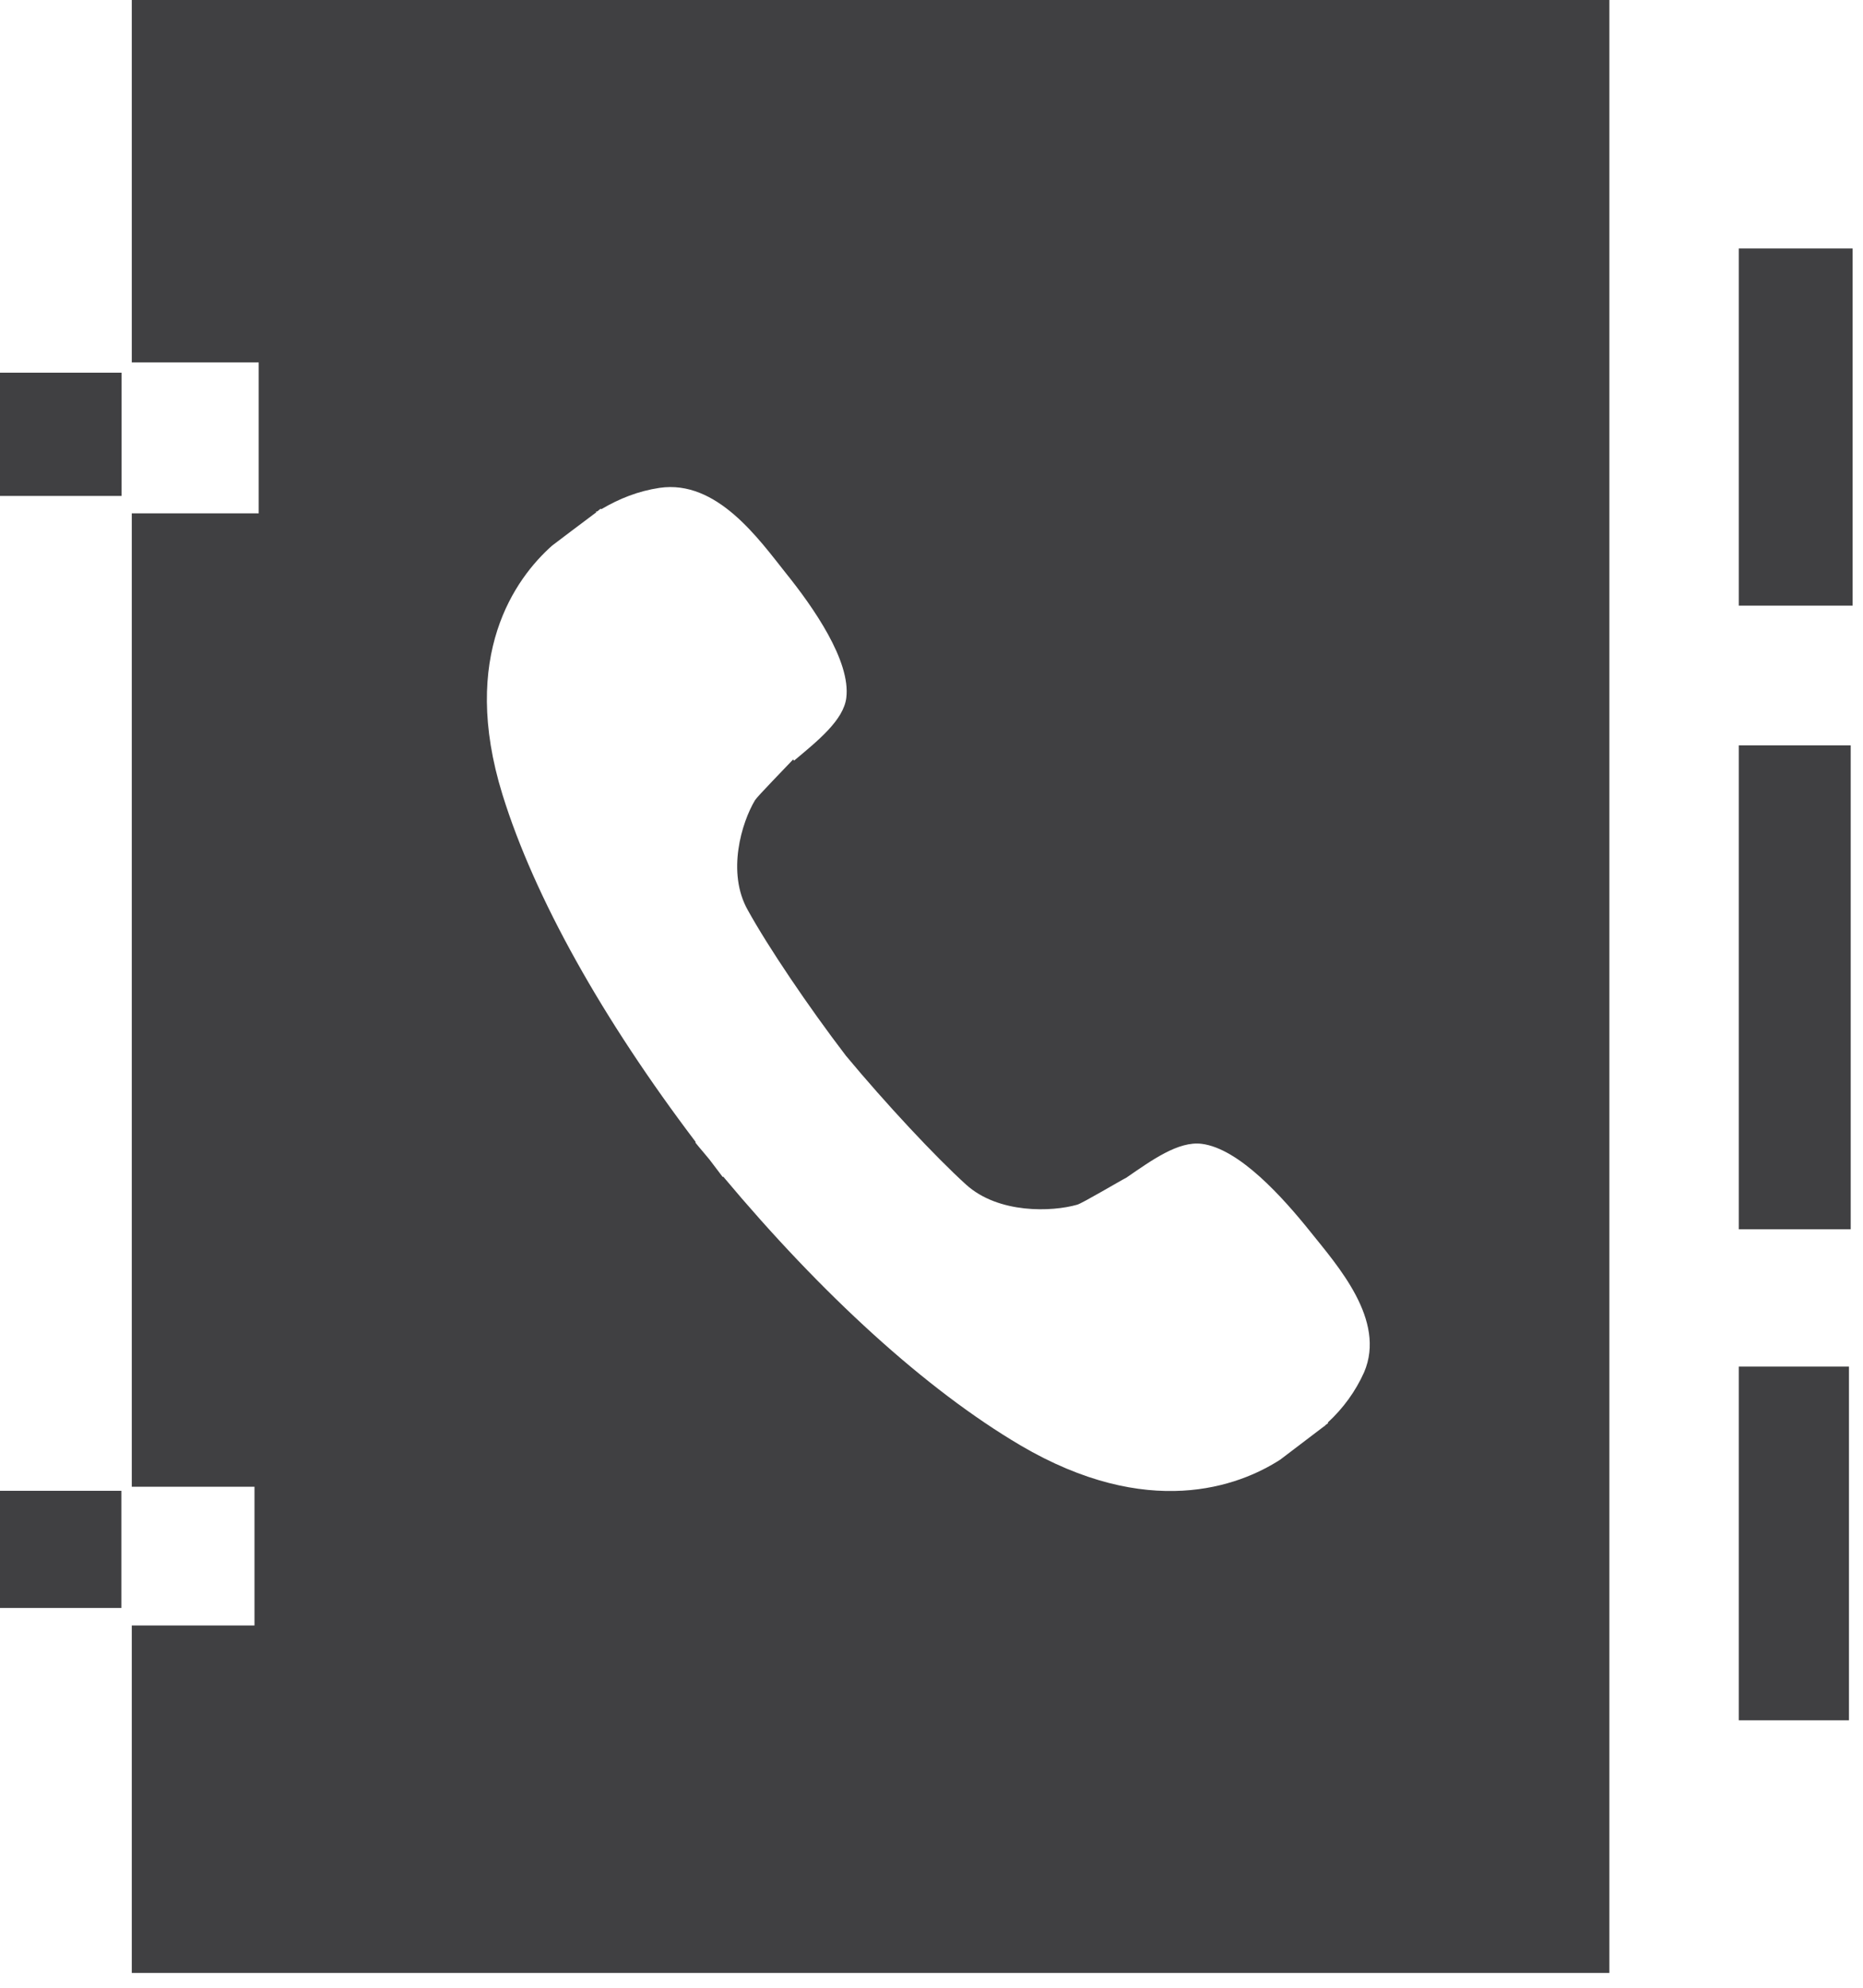 <svg width="15" height="16" viewBox="0 0 15 16" fill="none" xmlns="http://www.w3.org/2000/svg">
<path fill-rule="evenodd" clip-rule="evenodd" d="M1.061 2.917H2.083V4.132H1.061V11.967H2.049V13.084H1.061V15.881H12.958V0H1.061V2.917ZM4.445 4.392C4.475 4.368 4.716 4.188 4.802 4.123L4.796 4.121L4.813 4.114C4.818 4.108 4.834 4.097 4.837 4.094L4.841 4.099C4.987 4.013 5.138 3.953 5.31 3.927C5.772 3.859 6.109 4.339 6.328 4.614C6.547 4.886 6.851 5.32 6.814 5.617C6.792 5.796 6.587 5.961 6.393 6.123L6.386 6.113C6.333 6.17 6.099 6.409 6.079 6.441C5.972 6.619 5.849 7.022 6.021 7.326C6.184 7.621 6.506 8.099 6.811 8.498C7.133 8.885 7.528 9.308 7.778 9.535C8.04 9.772 8.471 9.755 8.673 9.697C8.712 9.687 9.027 9.5 9.068 9.48C9.277 9.336 9.488 9.184 9.675 9.207C9.978 9.245 10.331 9.641 10.55 9.914C10.769 10.188 11.163 10.626 10.983 11.046C10.914 11.2 10.814 11.337 10.69 11.451L10.694 11.455L10.672 11.471L10.666 11.479L10.662 11.48L10.308 11.749C9.972 11.966 9.242 12.237 8.216 11.634C7.455 11.185 6.62 10.423 5.823 9.471L5.819 9.474C5.783 9.427 5.747 9.38 5.712 9.333C5.675 9.287 5.636 9.244 5.598 9.196L5.602 9.193C4.854 8.206 4.304 7.228 4.046 6.397C3.699 5.277 4.148 4.656 4.445 4.392V4.392Z" fill="#404042"/>
<path fill-rule="evenodd" clip-rule="evenodd" d="M0 3H0.979V3.992H0V3Z" fill="#404042"/>
<path fill-rule="evenodd" clip-rule="evenodd" d="M0 12H0.977V12.943H0V12Z" fill="#404042"/>
<path fill-rule="evenodd" clip-rule="evenodd" d="M14 2H14.916V4.875H14V2Z" fill="#404042"/>
<path fill-rule="evenodd" clip-rule="evenodd" d="M14 11H14.887V13.847H14V11Z" fill="#404042"/>
<path fill-rule="evenodd" clip-rule="evenodd" d="M14 6H14.901V9.895H14V6Z" fill="#404042"/>
</svg>
